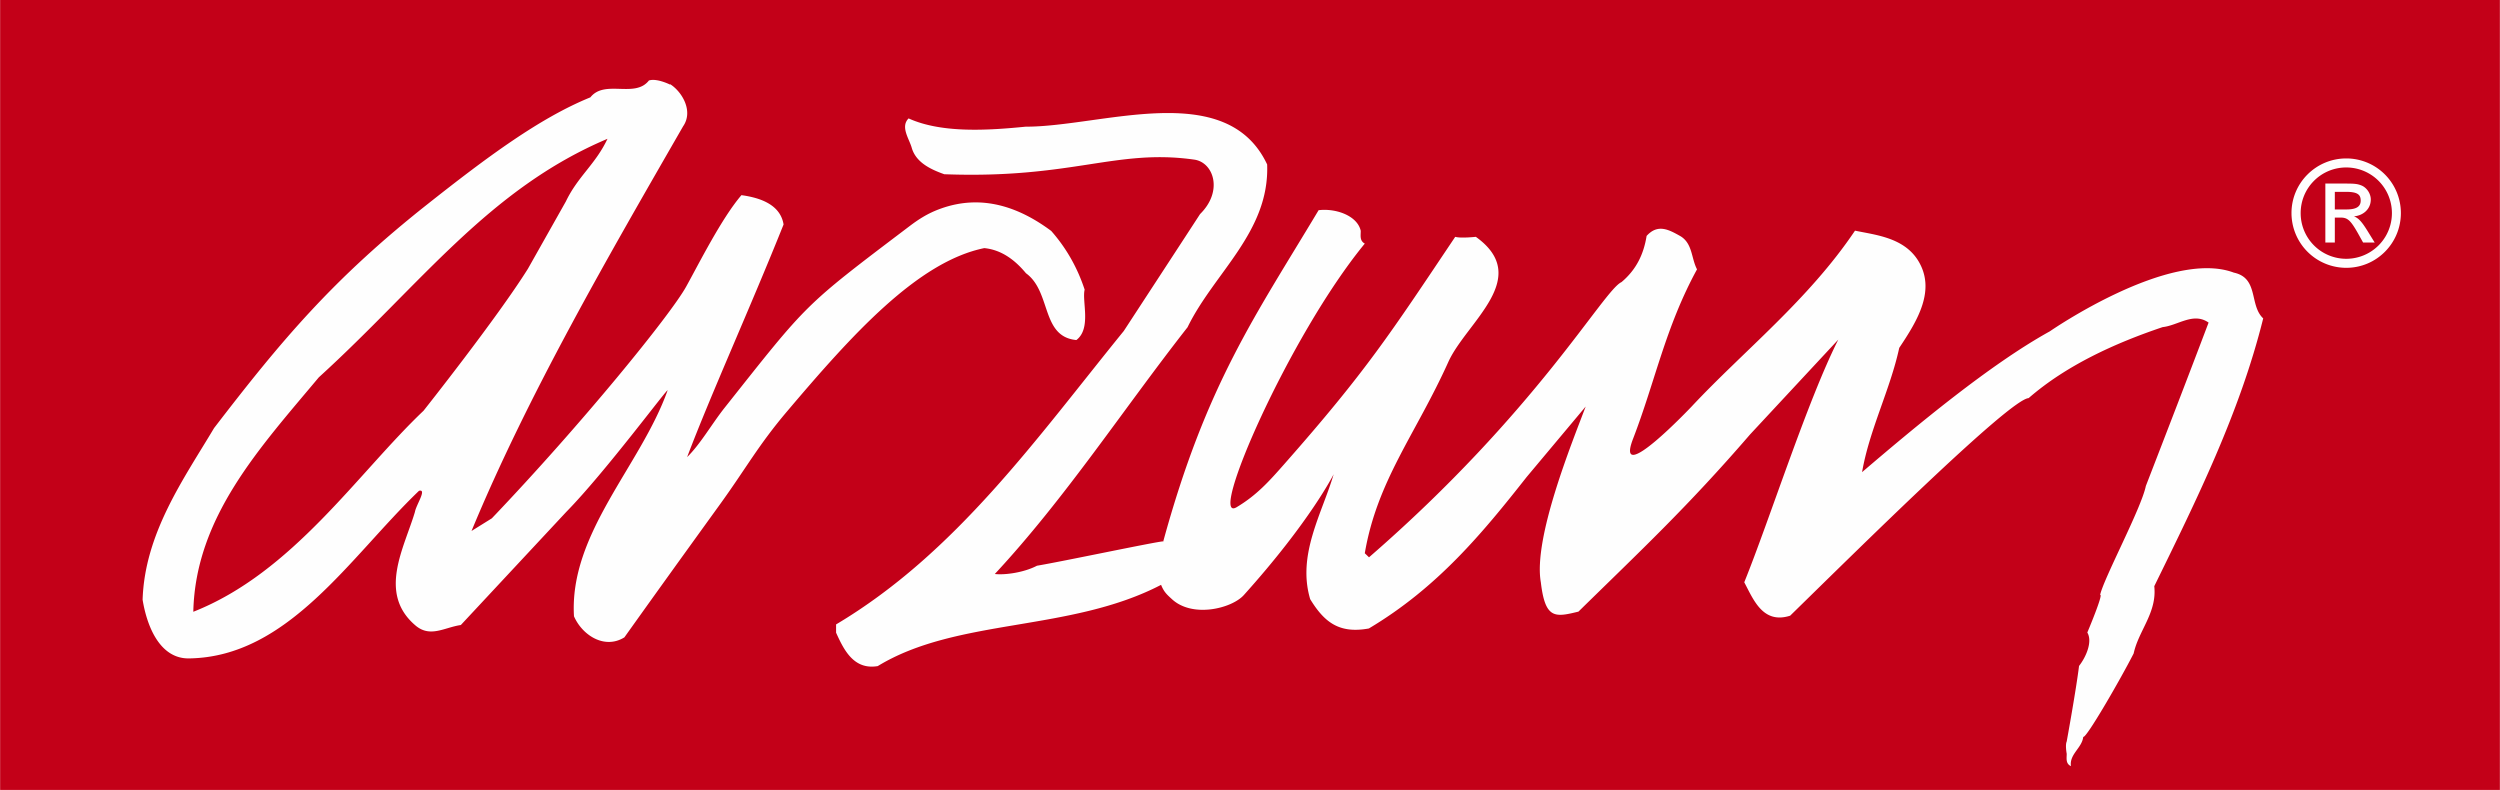 <svg xmlns="http://www.w3.org/2000/svg" width="41.213" height="13.022" viewBox="0 0 166.14 52.5" shape-rendering="geometricPrecision" text-rendering="geometricPrecision" image-rendering="optimizeQuality" fill-rule="evenodd" clip-rule="evenodd"><path fill="#c30018" d="M0 0h166.14v52.5H0z"/><path d="M155.93 11.13a3.034 3.034 0 010 6.07 3.03 3.03 0 01-3.03-3.04c0-1.67 1.35-3.03 3.03-3.03zm0-.6c-2.01 0-3.64 1.63-3.64 3.63a3.64 3.64 0 003.64 3.64c2.01 0 3.63-1.63 3.63-3.64a3.63 3.63 0 00-3.63-3.63zm-1.39 5.59h.63v-1.66h.37c.48 0 .67.17 1.17 1.05l.34.61h.77l-.47-.76c-.39-.63-.61-.87-.91-.98.65-.06 1.12-.51 1.12-1.12 0-.39-.26-.78-.61-.93-.27-.11-.46-.13-1.06-.13h-1.35v3.91zm.63-2.2v-1.17h.72c.74 0 1 .15 1 .58 0 .41-.3.59-.95.59h-.77zm-114.8-4.7c-.8 1.7-1.97 2.5-2.77 4.17l-2.52 4.47c-2.06 3.29-6.94 9.44-6.94 9.44-4.39 4.17-8.69 10.75-15.3 13.36.14-6.28 4.39-10.86 8.34-15.58 6.78-6.17 11.27-12.51 19.2-15.86zM77.3 36c2.86-10.46 6.11-14.98 10.33-22.03 1.18-.14 2.58.38 2.8 1.37 0 .33-.08.66.27.85-5.02 6.1-10.49 18.68-8.52 17.52 1.34-.8 2.16-1.72 3.19-2.89 5.42-6.15 6.99-8.59 11.34-15.08.36.11 1.37 0 1.37 0 3.79 2.72-.63 5.66-1.83 8.32-2.16 4.79-4.73 7.88-5.55 12.71l.28.27c11.18-9.7 15.57-17.74 16.78-18.29 1.01-.85 1.48-1.89 1.67-3.07.74-.82 1.47-.42 2.22 0 .84.48.74 1.48 1.13 2.22-2.11 3.87-2.77 7.42-4.25 11.26-1.28 3.32 3.89-2.14 3.89-2.14 3.46-3.7 7.76-7.08 10.86-11.69 1.32.28 3.2.44 4.17 1.95 1.25 1.97-.02 4.03-1.23 5.84-.6 2.77-1.99 5.46-2.47 8.26 3.59-3.07 8.5-7.16 12.48-9.36 0 0 7.95-5.51 12.23-3.9 1.67.36 1.01 2.17 1.95 3.04-1.56 6.28-4.42 12.04-7.24 17.8.19 1.76-1.04 2.94-1.37 4.47-.91 1.78-3.18 5.7-3.35 5.54-.08.74-.93 1.15-.82 1.95-.36-.17-.28-.52-.28-.82 0 0-.11-.58 0-.82 0 0 .63-3.46.82-5.02.47-.6.91-1.62.55-2.22 0 0 1.1-2.61.85-2.5.25-1.12 2.74-5.76 3.04-7.24 1.4-3.62 2.8-7.24 4.17-10.86-1.01-.71-2.03.19-3.05.3-3.18 1.07-6.42 2.55-8.91 4.72-1.26.06-11.58 10.29-15.85 14.46-1.81.58-2.44-1.07-3.05-2.22 1.7-4.21 4.19-12.05 6.25-16.13l-5.86 6.3c-4.17 4.83-7.24 7.69-11.41 11.78-1.56.38-2.21.51-2.5-1.95-.52-2.93 2.08-9.29 2.98-11.68l-3.92 4.68c-2.96 3.76-5.94 7.36-10.49 10.07-1.97.36-2.96-.41-3.9-1.95-.88-2.96.79-5.69 1.56-8.3 0 0-1.56 3.13-5.97 8.03-.8.89-3.41 1.54-4.78.27-.34-.31-.53-.48-.72-.95-6.06 3.15-13.55 2.18-18.83 5.4-1.59.27-2.25-1.07-2.77-2.22v-.55C63.54 36.75 68.9 29.11 74.68 22c0 0 4.41-6.75 5.07-7.77 1.56-1.54.89-3.44-.38-3.62-5.21-.74-8.11 1.29-16.62.97-.84-.3-1.87-.75-2.16-1.75-.17-.61-.77-1.4-.21-1.96 2.22 1.01 5.35.79 7.78.55 5.05.01 13.34-3.24 16.05 2.51.17 4.48-3.53 7.2-5.29 10.82-4.28 5.46-8.12 11.36-12.81 16.4.71.08 1.97-.11 2.8-.55 1.62-.27 7.63-1.54 8.37-1.62zM44.54 5.6c.77.49 1.56 1.78.85 2.8-4.94 8.59-10.3 17.81-14.06 26.89l1.35-.84c6.01-6.3 11.87-13.52 12.91-15.39.86-1.55 2.36-4.55 3.68-6.09 1.15.16 2.58.58 2.8 1.95-2.2 5.5-4.82 11.26-6.41 15.46.87-.85 1.62-2.17 2.46-3.24 5.61-7.07 5.21-6.72 12.27-12.07.62-.47 1.24-.89 2.14-1.21 2.75-.98 5.22-.08 7.33 1.49 1.04 1.18 1.76 2.5 2.22 3.9-.19.77.46 2.58-.55 3.35-2.36-.22-1.65-3.21-3.35-4.44-.77-.93-1.67-1.56-2.77-1.67-4.44.91-8.81 5.78-13.09 10.83-1.91 2.25-2.71 3.75-4.44 6.15-2.5 3.46-4.28 5.93-6.39 8.89-1.32.82-2.8-.14-3.35-1.4-.33-5.51 4.44-10.01 6.22-15.01.08-.27-4.12 5.41-6.73 8.07l-7.01 7.52c-1.1.16-2.06.88-3.05 0-2.47-2.14-.71-5.13 0-7.52.08-.47.82-1.54.27-1.4-4.58 4.39-8.69 11.06-15.3 11.14-1.89.02-2.77-2.06-3.07-3.9.14-4.42 2.74-8.04 4.75-11.41 4.47-5.82 7.88-9.89 14.16-14.86 3.97-3.14 7.48-5.75 10.85-7.12.96-1.21 2.96.08 3.89-1.12.52-.17 1.4.27 1.4.27z" fill="#fefefe"/></svg>